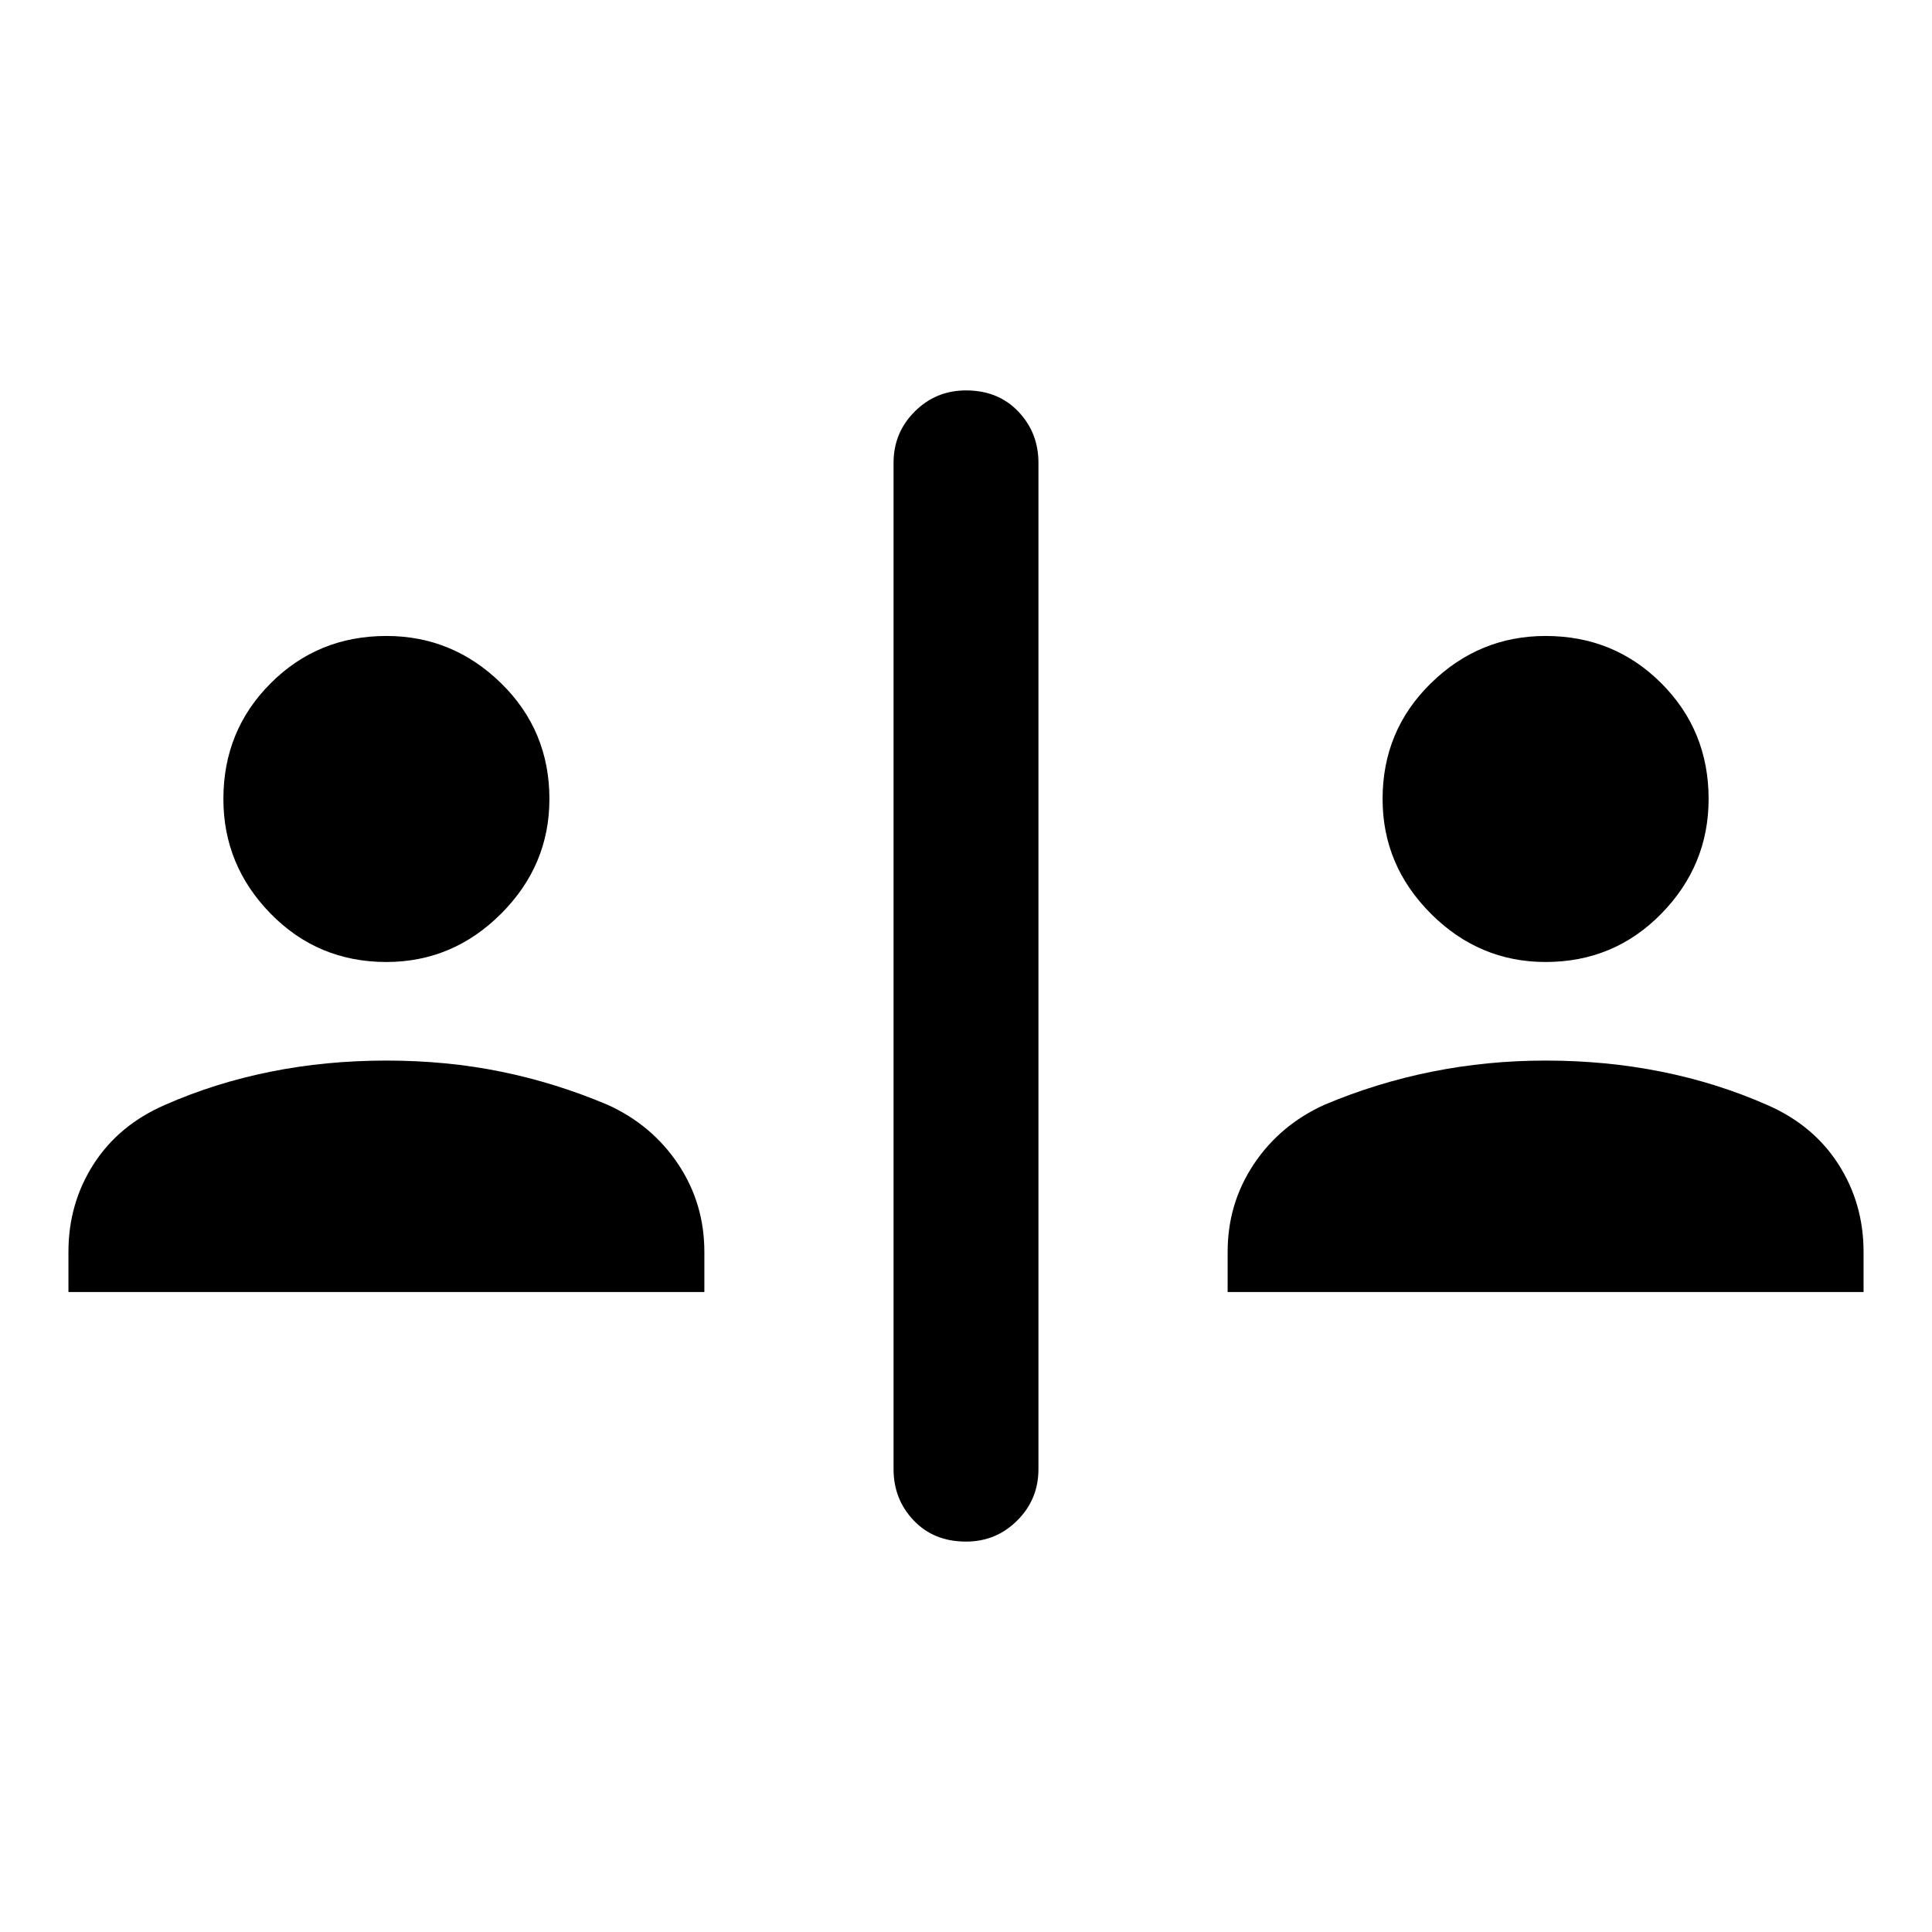 <svg xmlns="http://www.w3.org/2000/svg" height="40" width="40"><path d="M20 31.917Q19.333 31.917 18.917 31.479Q18.5 31.042 18.5 30.417V9.583Q18.5 8.958 18.938 8.521Q19.375 8.083 20 8.083Q20.667 8.083 21.083 8.521Q21.5 8.958 21.5 9.583V30.417Q21.5 31.042 21.062 31.479Q20.625 31.917 20 31.917ZM8 19.917Q6.583 19.917 5.604 18.917Q4.625 17.917 4.625 16.542Q4.625 15.125 5.604 14.146Q6.583 13.167 8 13.167Q9.375 13.167 10.375 14.146Q11.375 15.125 11.375 16.542Q11.375 17.917 10.375 18.917Q9.375 19.917 8 19.917ZM1.417 26.75V25.917Q1.417 24.917 1.937 24.104Q2.458 23.292 3.417 22.875Q4.458 22.417 5.604 22.188Q6.75 21.958 8 21.958Q9.25 21.958 10.375 22.188Q11.5 22.417 12.583 22.875Q13.5 23.292 14.042 24.104Q14.583 24.917 14.583 25.917V26.75ZM32 19.917Q30.625 19.917 29.625 18.917Q28.625 17.917 28.625 16.542Q28.625 15.125 29.625 14.146Q30.625 13.167 32 13.167Q33.417 13.167 34.396 14.146Q35.375 15.125 35.375 16.542Q35.375 17.917 34.396 18.917Q33.417 19.917 32 19.917ZM25.417 26.75V25.917Q25.417 24.917 25.958 24.104Q26.5 23.292 27.417 22.875Q28.5 22.417 29.646 22.188Q30.792 21.958 32 21.958Q33.25 21.958 34.396 22.188Q35.542 22.417 36.583 22.875Q37.542 23.292 38.062 24.104Q38.583 24.917 38.583 25.917V26.75Z"/></svg>